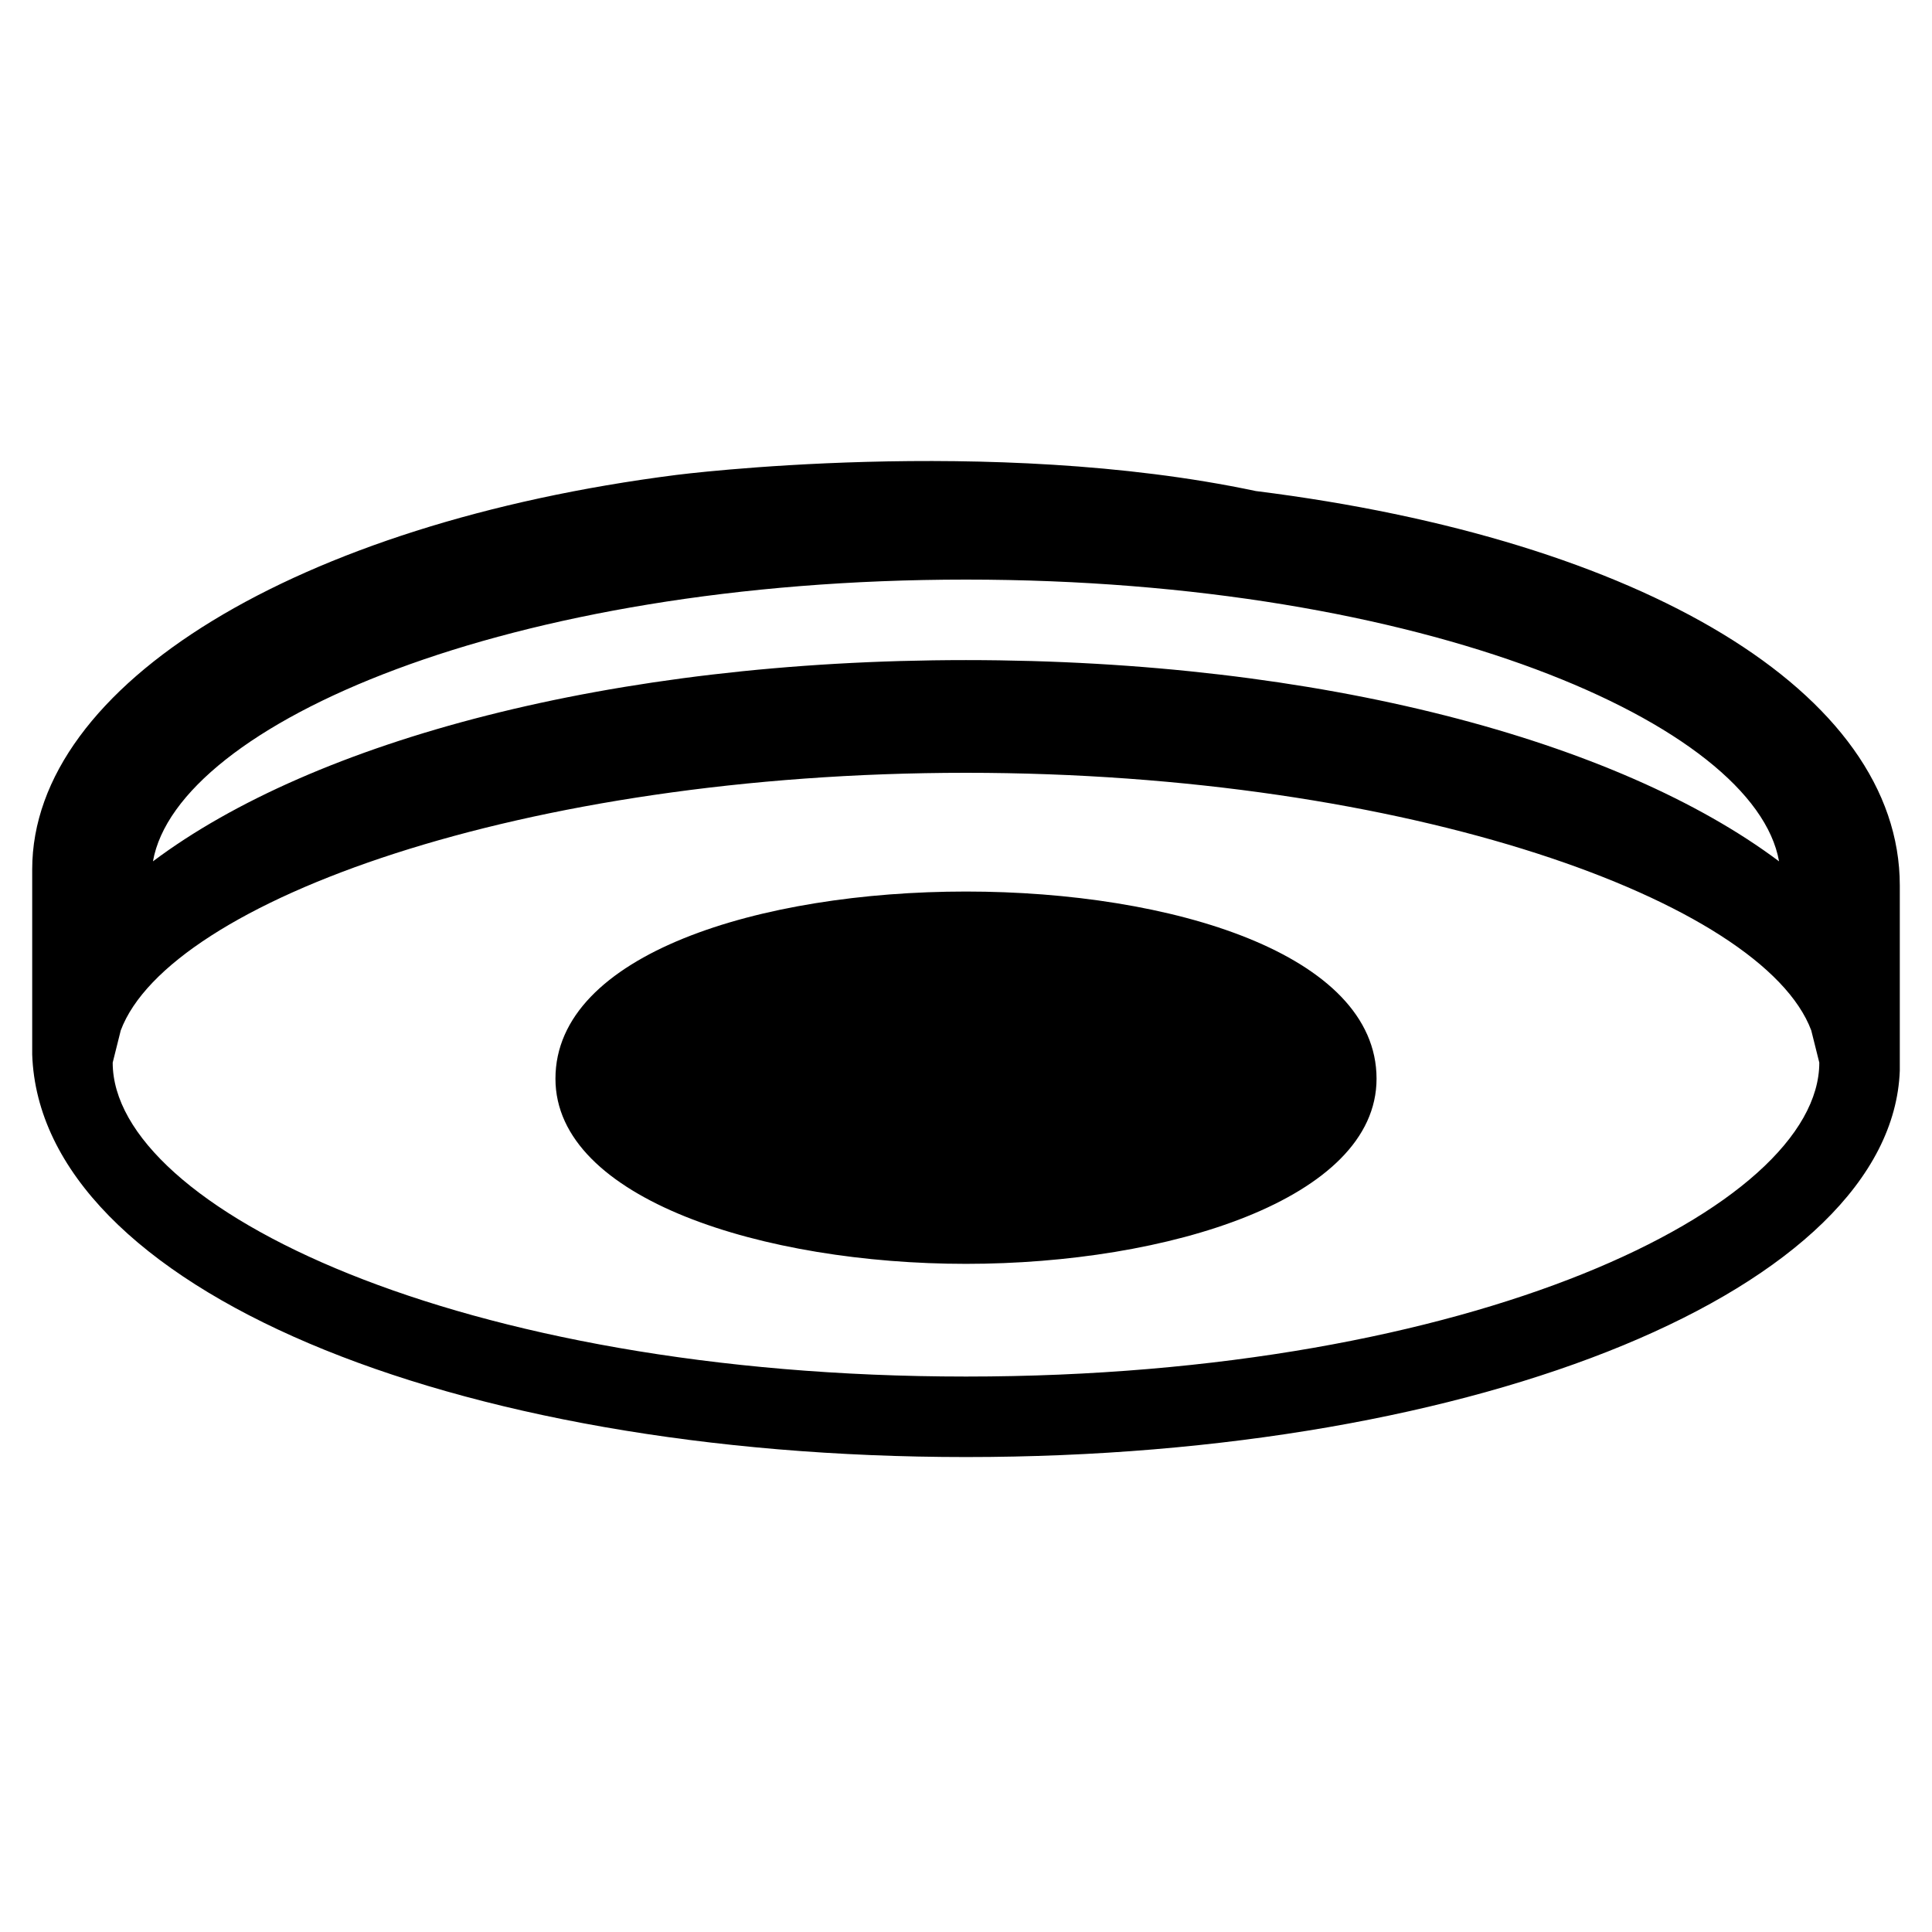 <svg xmlns="http://www.w3.org/2000/svg" width="3em" height="3em" viewBox="0 0 24 24"><path fill="currentColor" d="M6.9 13.4c0 1.5 2.6 2.3 5.1 2.3s5.1-.8 5.1-2.3c0-3.1-10.2-3.1-10.2 0m1.5-7.5c-4.7.6-8 2.6-8 4.9v2.3c.1 2.9 5.2 5 11.6 5s11.5-2.1 11.6-4.8V11c0-2.4-3.2-4.3-8-4.9c-3.3-.7-7.2-.2-7.2-.2M12 7.2c5.7 0 9.8 1.8 10.1 3.5c-2-1.5-5.7-2.5-10.1-2.5s-8.1 1-10.1 2.5C2.2 9 6.3 7.2 12 7.2m0 9.9c-6.3 0-10.6-2.1-10.6-3.9l.1-.4c.6-1.6 5-3.2 10.5-3.2s9.9 1.6 10.5 3.2l.1.4c0 1.8-4.3 3.9-10.6 3.9"/></svg>